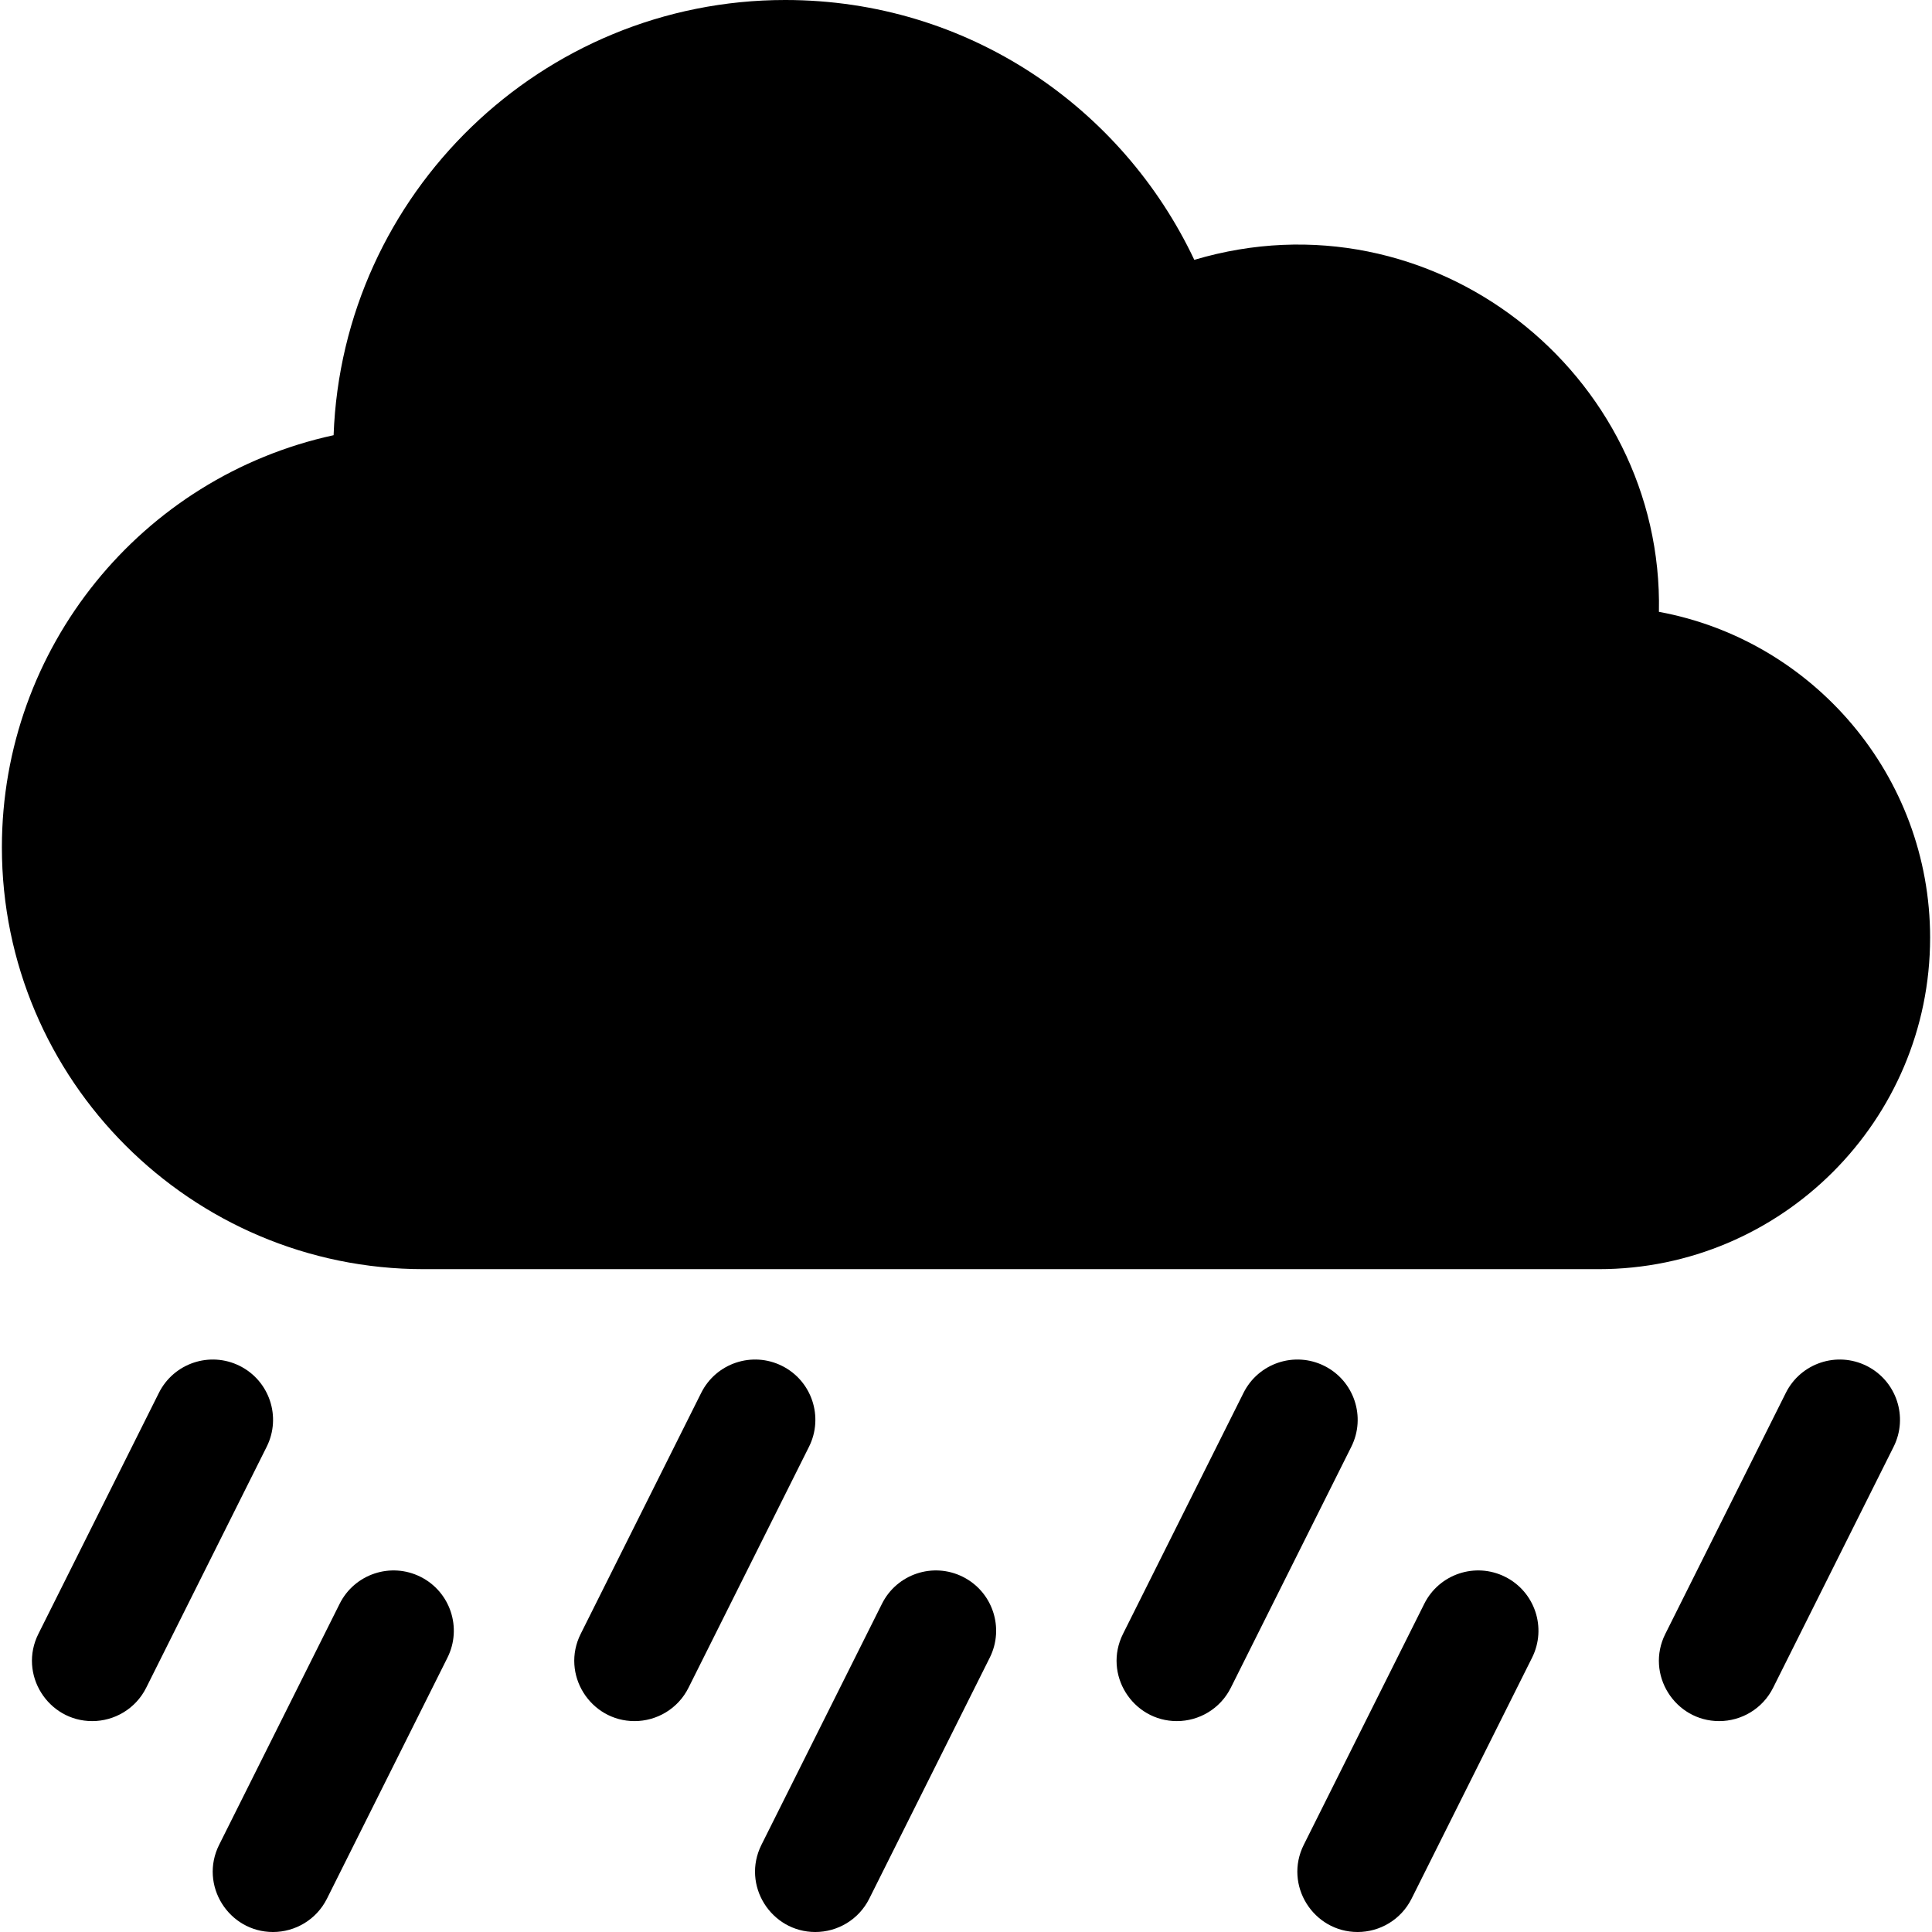 <svg id="Layer_1" enable-background="new 0 0 513.003 513.003" height="512" viewBox="0 0 513.003 513.003" width="512" xmlns="http://www.w3.org/2000/svg"><g><path d="m512.502 249c0-43.06-31.09-79-72.01-86.54 1.293-63.285-60.26-112.244-123.37-93.46-19.108-40.448-60.069-69-108.62-69-64.68 0-117.58 51.44-119.92 115.56-51.031 11.108-88.08 56.453-88.08 109.44 0 61.76 50.24 112 112 112h312c48.52 0 88-39.48 88-88z"/><path d="m351.657 362.689c-7.902-3.951-17.515-.749-21.466 7.156l-32 64c-5.356 10.712 2.54 23.159 14.299 23.159 5.869 0 11.52-3.242 14.323-8.848l32-64c3.951-7.904.748-17.515-7.156-21.467z"/><path d="m495.657 362.689c-7.903-3.951-17.515-.749-21.466 7.156l-32 64c-5.356 10.712 2.54 23.159 14.299 23.159 5.869 0 11.52-3.242 14.323-8.848l32-64c3.951-7.904.748-17.515-7.156-21.467z"/><path d="m207.657 362.689c-7.902-3.951-17.515-.749-21.466 7.156l-32 64c-5.356 10.712 2.54 23.159 14.299 23.159 5.869 0 11.52-3.242 14.323-8.848l32-64c3.951-7.904.748-17.515-7.156-21.467z"/><path d="m63.657 362.689c-7.902-3.951-17.515-.749-21.466 7.156l-32 64c-5.356 10.712 2.54 23.159 14.299 23.159 5.869 0 11.52-3.242 14.323-8.848l32-64c3.951-7.904.748-17.515-7.156-21.467z"/><path d="m255.657 418.689c-7.903-3.951-17.515-.748-21.466 7.156l-32 64c-5.356 10.712 2.54 23.159 14.299 23.159 5.869 0 11.52-3.242 14.323-8.848l32-64c3.951-7.904.748-17.515-7.156-21.467z"/><path d="m399.657 418.689c-7.903-3.951-17.515-.748-21.466 7.156l-32 64c-5.356 10.712 2.54 23.159 14.299 23.159 5.869 0 11.52-3.242 14.323-8.848l32-64c3.951-7.904.748-17.515-7.156-21.467z"/><path d="m111.657 418.689c-7.903-3.951-17.515-.748-21.466 7.156l-32 64c-5.356 10.712 2.54 23.159 14.299 23.159 5.869 0 11.52-3.242 14.323-8.848l32-64c3.951-7.904.748-17.515-7.156-21.467z"/></g></svg>
